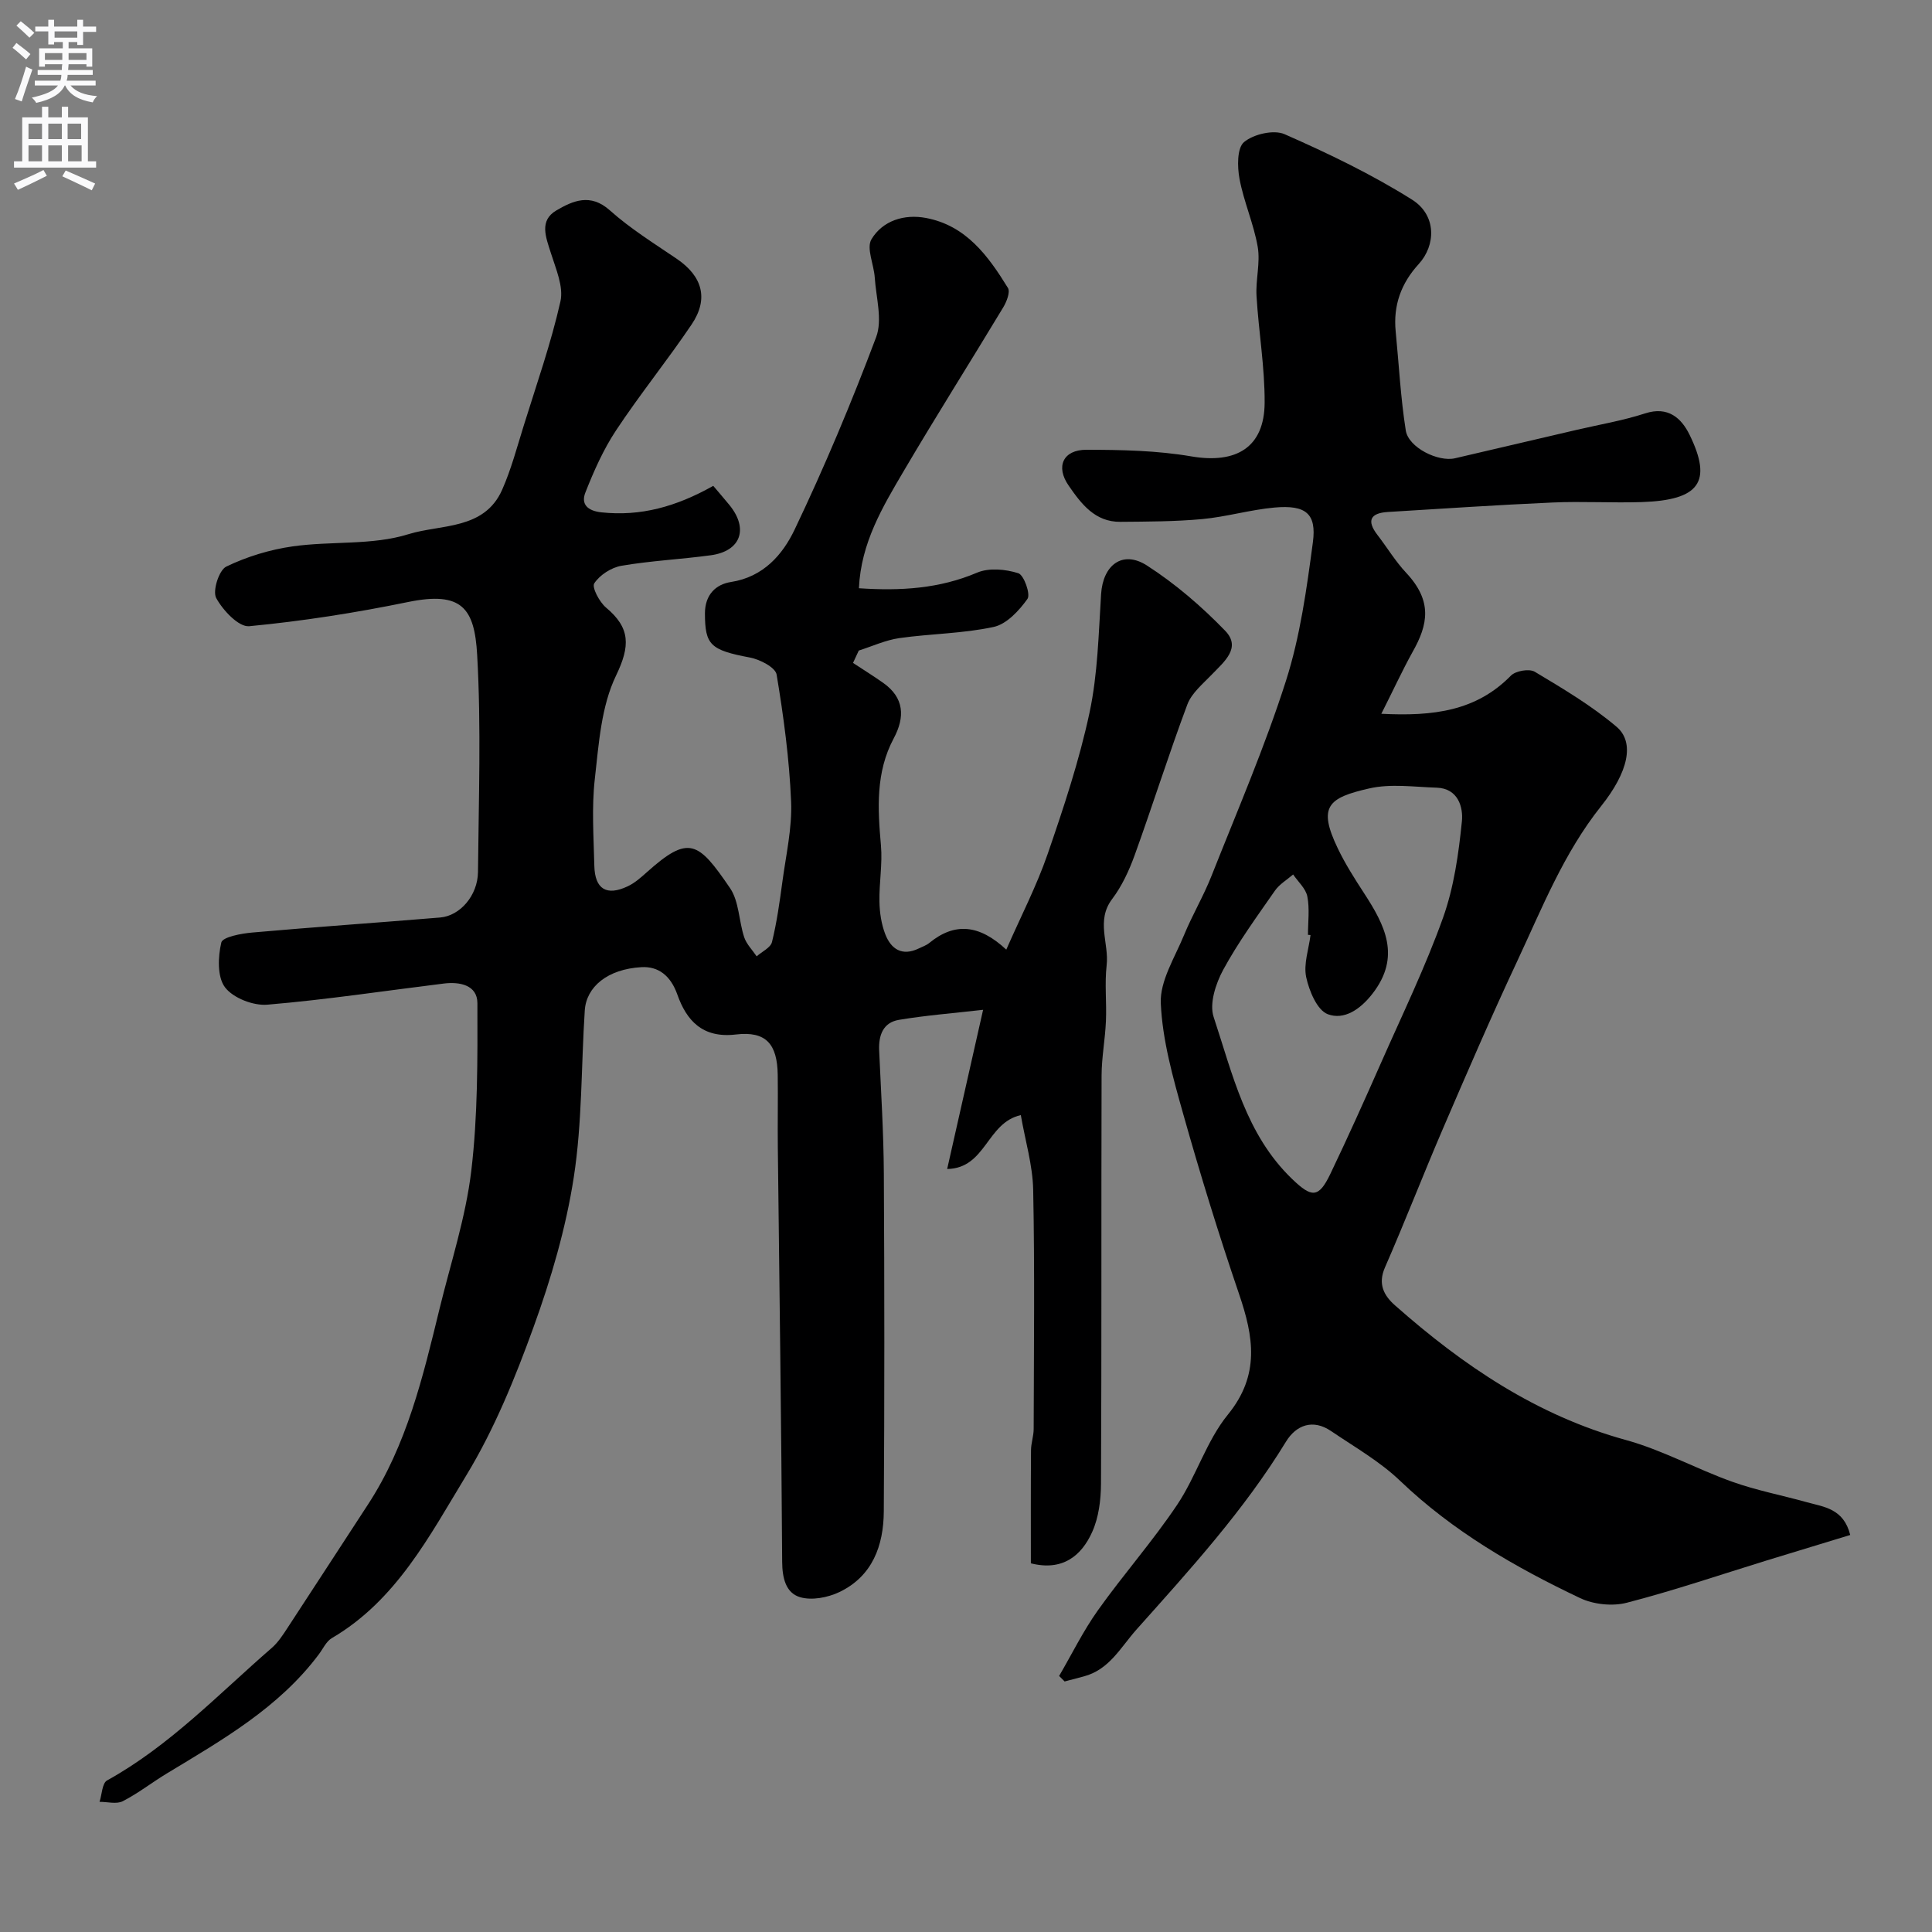 <svg enable-background="new 0 0 400 400" viewBox="0 0 400 400" xmlns="http://www.w3.org/2000/svg"><rect x="0" y="0" width="400" height="400" fill="#808080" stroke="none"/><path d="m147.67 100.59c1.21 1.44 2.31 2.69 3.36 3.98 4 4.92 2.35 9.54-3.86 10.39-6.16.84-12.4 1.13-18.52 2.18-2.09.36-4.47 1.9-5.61 3.63-.55.82 1.06 3.87 2.43 5.02 5.06 4.23 5.03 7.94 2.08 14.07-3.08 6.37-3.58 14.15-4.4 21.41-.67 5.92-.24 11.99-.1 17.98.11 4.84 2.54 6.32 6.91 4.25 1.45-.68 2.72-1.81 3.93-2.89 8.74-7.84 10.66-6.4 17.25 3.25 1.89 2.77 1.82 6.82 2.94 10.19.48 1.44 1.7 2.64 2.58 3.95 1.1-.98 2.88-1.79 3.17-2.96 1.01-4.1 1.59-8.32 2.16-12.52.74-5.52 2.03-11.09 1.8-16.58-.37-8.8-1.55-17.59-3-26.28-.25-1.48-3.45-3.13-5.5-3.52-8.23-1.55-9.32-2.61-9.34-9.11-.01-3.97 2.33-6.06 5.37-6.53 6.75-1.04 10.74-5.7 13.2-10.86 6.21-13.01 11.8-26.35 16.88-39.85 1.34-3.57-.02-8.18-.29-12.31-.17-2.71-1.79-6.11-.68-7.95 2.32-3.85 6.78-5.26 11.3-4.4 8.31 1.57 12.88 7.88 16.95 14.48.52.84-.27 2.87-.98 4.04-6.82 11.32-13.89 22.48-20.59 33.87-4.36 7.41-8.86 14.87-9.28 24.27 8.67.58 16.65.09 24.47-3.23 2.45-1.04 5.9-.72 8.53.12 1.17.37 2.57 4.36 1.9 5.31-1.73 2.43-4.31 5.23-7 5.81-6.37 1.38-13.02 1.39-19.51 2.31-2.87.41-5.62 1.69-8.42 2.58-.4.85-.8 1.71-1.19 2.56 2.08 1.37 4.19 2.68 6.22 4.11 4.41 3.1 4.56 7.1 2.21 11.5-3.77 7.06-3.32 14.55-2.65 22.17.34 3.84-.39 7.77-.31 11.65.04 2.25.39 4.61 1.19 6.7 1.2 3.13 3.5 4.66 6.97 2.98.74-.36 1.55-.63 2.17-1.14 5.25-4.29 10.33-3.83 15.93 1.39 3.05-6.96 6.28-13.18 8.54-19.73 3.33-9.65 6.57-19.4 8.7-29.36 1.7-7.98 1.87-16.32 2.39-24.52.38-6.02 4.44-9.16 9.49-5.92 5.88 3.78 11.32 8.47 16.19 13.5 3.42 3.54-.22 6.43-2.74 9.06-1.86 1.94-4.19 3.84-5.08 6.21-3.87 10.34-7.18 20.88-10.93 31.26-1.15 3.17-2.64 6.38-4.66 9.05-3.37 4.47-.6 9.15-1.12 13.68-.44 3.81.02 7.71-.15 11.57-.16 3.77-.89 7.53-.9 11.29-.08 28.17.02 56.33-.12 84.5-.02 3.35-.47 6.97-1.82 9.97-2.26 5.03-6.21 8.14-12.7 6.5 0-7.67-.03-15.55.03-23.43.01-1.46.55-2.92.55-4.38.04-16.5.23-33-.1-49.5-.1-5.11-1.65-10.19-2.56-15.49-7.09 1.58-7.19 11.01-15.25 11.16 2.6-11.51 5.08-22.5 7.44-32.96-6.39.73-11.95 1.16-17.43 2.08-3.27.55-4.23 3.18-4.09 6.33.38 8.49.92 16.98.97 25.47.13 23.33.14 46.67-.01 70-.05 7.05-2.35 13.4-9.2 16.67-2.39 1.14-5.71 1.78-8.13 1.06-2.95-.87-3.69-3.95-3.71-7.33-.17-28.6-.58-57.2-.9-85.8-.06-5 .05-10-.02-15-.09-6.37-2.39-9.12-8.67-8.37-6.95.83-10.24-2.96-12.11-8.26-1.4-3.96-3.96-5.88-7.44-5.68-7 .4-11.41 4.05-11.73 8.97-.75 11.53-.52 23.2-2.28 34.56-1.63 10.53-4.69 20.97-8.33 31.01-3.82 10.55-8.13 21.16-13.93 30.7-7.57 12.44-14.44 25.83-27.82 33.67-1.17.68-1.84 2.23-2.72 3.39-8.27 11.04-19.97 17.69-31.46 24.64-3.07 1.86-5.93 4.11-9.11 5.74-1.29.66-3.19.12-4.81.13.5-1.52.53-3.86 1.56-4.43 12.97-7.18 23.08-17.88 34.1-27.44 1.33-1.16 2.34-2.74 3.32-4.24 5.54-8.44 11.02-16.93 16.55-25.38 8.11-12.39 11.43-26.53 14.87-40.62 2.31-9.48 5.41-18.88 6.56-28.5 1.37-11.48 1.3-23.16 1.27-34.75-.01-3.73-3.62-4.47-6.94-4.06-12.19 1.5-24.34 3.35-36.57 4.38-2.9.24-7.06-1.38-8.74-3.59-1.63-2.15-1.47-6.31-.77-9.28.27-1.15 4.13-1.87 6.42-2.07 12.95-1.15 25.93-2.03 38.89-3.11 4.11-.34 7.78-4.56 7.83-9.41.14-15 .68-30.03-.17-44.99-.55-9.61-3.13-13.21-14.3-10.92-10.86 2.23-21.86 3.96-32.89 5.01-2.17.21-5.46-3.29-6.84-5.84-.79-1.47.58-5.77 2.08-6.5 4.28-2.07 9.05-3.52 13.77-4.19 7.97-1.13 16.45-.18 23.95-2.52 6.66-2.08 15.7-.83 19.4-9.19 1.89-4.27 3.09-8.86 4.49-13.34 2.65-8.52 5.62-16.97 7.58-25.65.69-3.05-.95-6.77-1.98-10.04s-2.48-6.7 1.15-8.82c3.39-1.98 7.02-3.62 11.05-.02 4.23 3.78 9.13 6.83 13.86 10.04 5.3 3.6 6.68 8.26 3.08 13.6-5.02 7.44-10.69 14.44-15.64 21.92-2.63 3.97-4.61 8.44-6.36 12.89-.94 2.4.45 3.78 3.36 4.09 8.06.85 15.39-1.14 23.12-5.49z" fill="#000001"/><path d="m285.99 147.78c10.76.55 19.64-.56 26.83-7.9.98-1 3.8-1.48 4.94-.8 5.83 3.49 11.76 7.01 16.92 11.38 3.83 3.24 2.45 9.38-3.2 16.46-7.73 9.7-12.22 21.1-17.38 32.13-5.37 11.46-10.39 23.09-15.39 34.71-4.09 9.51-7.82 19.17-11.97 28.65-1.51 3.46-.21 5.83 2.09 7.86 14.08 12.44 29.31 22.78 47.8 27.87 7.55 2.08 14.57 5.98 21.98 8.63 5.03 1.8 10.33 2.81 15.49 4.25 3.55.99 7.6 1.3 8.97 6.78-5.72 1.74-11.52 3.5-17.31 5.28-9.64 2.97-19.2 6.23-28.95 8.75-2.97.77-6.87.36-9.66-.96-13.49-6.4-26.33-13.82-37.28-24.29-4.2-4.02-9.42-6.99-14.28-10.29-3.79-2.58-7.25-1.23-9.34 2.19-8.71 14.25-19.87 26.48-30.92 38.86-3.34 3.74-5.64 8.35-10.97 9.75-1.31.34-2.62.69-3.94 1.04-.38-.38-.76-.76-1.14-1.14 2.65-4.54 4.98-9.31 8.02-13.58 5.28-7.43 11.36-14.31 16.43-21.88 3.96-5.91 6.05-13.2 10.49-18.65 6.7-8.23 5.32-16.15 2.31-24.98-4.2-12.32-8.04-24.77-11.57-37.3-2.11-7.49-4.29-15.19-4.63-22.87-.21-4.62 2.89-9.46 4.79-14.08 1.72-4.19 4.06-8.12 5.72-12.33 5.3-13.39 11.03-26.66 15.4-40.35 2.95-9.23 4.29-19.05 5.58-28.71.79-5.96-1.5-7.75-7.93-7.18-5.02.45-9.95 1.92-14.97 2.39-5.62.52-11.3.52-16.95.57-5.28.05-8.12-3.74-10.73-7.52-2.72-3.93-1.15-7.4 3.69-7.4 7.25.01 14.6.15 21.72 1.37 9.3 1.59 15.13-1.86 15.18-11.1.04-7.36-1.24-14.72-1.68-22.1-.2-3.38.81-6.89.25-10.16-.82-4.77-2.88-9.33-3.77-14.09-.47-2.5-.53-6.39.93-7.62 1.97-1.65 6.15-2.62 8.39-1.64 9.05 3.98 18.04 8.3 26.39 13.55 5.14 3.23 4.94 9.46 1.39 13.34-3.65 3.99-5.3 8.56-4.77 13.94.67 6.84 1.02 13.73 2.09 20.51.56 3.56 6.74 6.57 10.19 5.76 8.38-1.97 16.76-3.91 25.14-5.87 4.75-1.11 9.6-1.92 14.22-3.42 4.77-1.55 7.52.99 9.2 4.41 4.79 9.79 2.05 13.55-9.88 13.95-6.16.2-12.34-.19-18.5.09-11.37.5-22.72 1.27-34.08 1.96-3.6.22-4.46 1.77-2.15 4.76 2 2.59 3.7 5.44 5.92 7.81 5.5 5.86 4.6 10.7 1.31 16.48-2.16 3.91-4.03 7.99-6.43 12.73zm-14.66 45.81c-.18-.01-.35-.03-.53-.04 0-2.66.37-5.38-.13-7.94-.32-1.65-1.92-3.05-2.94-4.56-1.28 1.11-2.85 2.02-3.78 3.37-3.72 5.35-7.6 10.66-10.7 16.37-1.54 2.84-2.9 6.99-1.98 9.76 3.92 11.82 6.67 24.32 16.22 33.52 4.08 3.93 5.52 4.04 7.96-1.06 3.66-7.64 7.13-15.37 10.55-23.12 4.37-9.9 9.11-19.68 12.75-29.84 2.27-6.34 3.24-13.26 3.92-20.01.29-2.9-.77-6.82-5.22-6.96-4.66-.15-9.51-.86-13.94.15-8.52 1.94-10.72 3.71-6.54 12.41 1.54 3.22 3.48 6.26 5.43 9.26 4.33 6.65 7.72 13.14 1.76 20.83-2.56 3.3-5.9 5.51-9.26 4.25-2.2-.83-3.86-4.83-4.47-7.68-.57-2.73.54-5.8.9-8.71z" fill="#000001"/><g fill="#fafafb"><path d="m2.6 9.9.8-1c.9.7 1.9 1.4 2.9 2.3l-.9 1.1c-1.1-1-2-1.8-2.8-2.4zm.5 10.6c.9-2.1 1.6-4.3 2.3-6.7.4.2.8.4 1.3.6-.7 2.1-1.5 4.3-2.2 6.6zm.3-15.2.9-.9c1 .8 2 1.6 2.8 2.4l-1 1c-.9-.9-1.8-1.7-2.7-2.5zm12.6-1.2h1.2v1.4h2.7v1.1h-2.7v2.7h-1.2v-.6h-1.8v1.3h4.9v3.8h-1.2v-.5h-3.7c0 .4-.1.9-.1 1.2h5.1v1h-5.2c0 .5-.1.9-.2 1.2h6v1h-5.2c1.1 1.3 2.9 2 5.5 2.2-.4.4-.7.8-.9 1.3-2.9-.5-4.8-1.6-5.7-3.5h-.1c-.8 1.7-2.7 2.9-5.9 3.6-.2-.4-.6-.8-.9-1.1 2.8-.6 4.6-1.4 5.4-2.5h-4.8v-1h5.3c.1-.3.2-.7.2-1.2h-4.9v-1h5c0-.4 0-.8.1-1.2h-3.6v.5h-1.2v-3.8h4.9v-1.3h-1.8v.5h-1.2v-2.7h-2.7v-1h2.7v-1.4h1.2v1.4h4.8zm-6.7 8.3h3.6c0-.4 0-.9 0-1.4h-3.6zm1.9-4.6h4.8v-1.3h-4.7v1.3zm6.7 3.2h-3.7v1.4h3.7v-2.4z"/><path d="m8.7 22.1h1.3v2.2h2.8v-2.2h1.3v2.2h4.1v9.1h1.7v1.3h-17v-1.3h1.7v-9.1h4.1zm.3 13.1.7 1.2c-1.8.9-3.8 1.9-6 2.9-.2-.4-.5-.8-.8-1.3 2.3-1 4.4-1.9 6.1-2.8zm-3.1-6.4h2.8v-3.2h-2.8zm0 4.6h2.8v-3.3h-2.8zm4.1-4.6h2.8v-3.2h-2.8zm0 4.6h2.8v-3.3h-2.8zm3.6 1.9c2.1.9 4.1 1.8 6.1 2.7l-.7 1.4c-2.2-1.1-4.2-2-6.1-2.9zm3.2-9.7h-2.8v3.2h2.8zm-2.7 7.8h2.8v-3.3h-2.8z"/></g></svg>